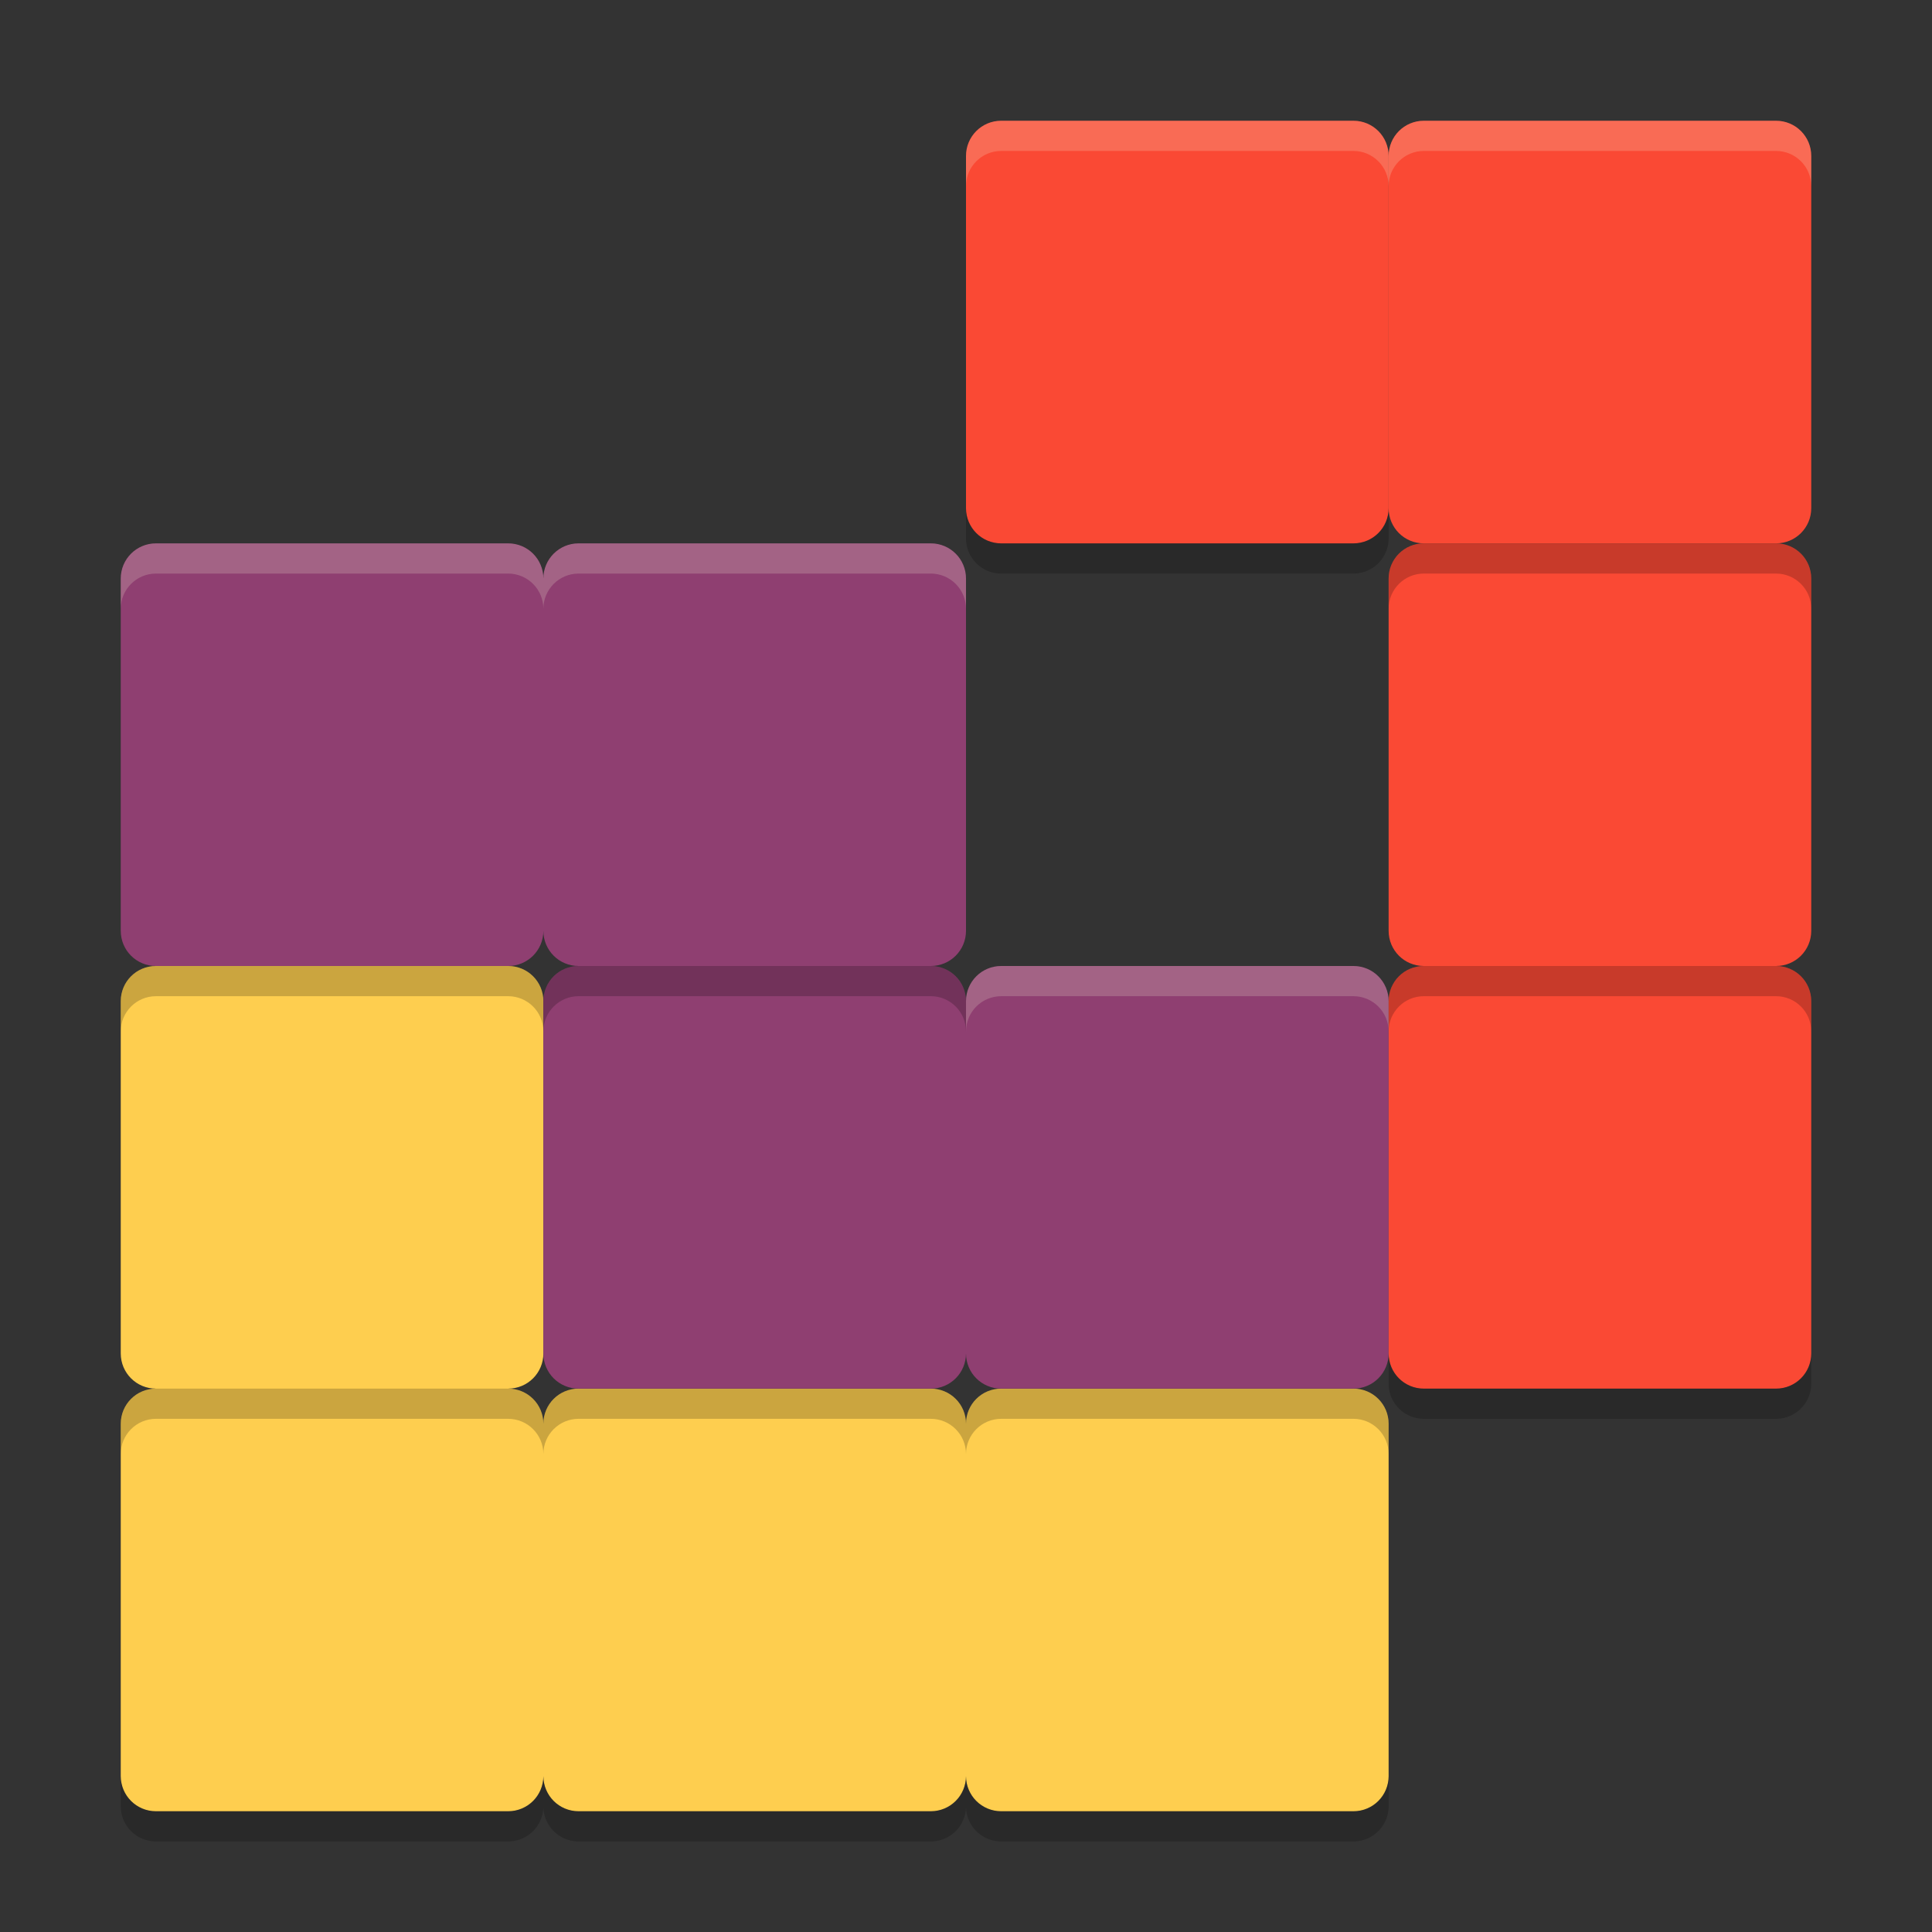 <svg xmlns="http://www.w3.org/2000/svg" width="64" height="64">
    <rect width="100%" height="100%" fill="#333333" stroke="none"/>
    <path d="M47.167 4C46.52 4 46 4.52 46 5.167v11.666c0 .647.52 1.167 1.167 1.167h11.666C59.48 18 60 17.48 60 16.833V5.167C60 4.52 59.48 4 58.833 4z" fill="#FA4934" stroke="gray" stroke-width="0" stroke-linecap="round" stroke-linejoin="round"/>
    <path d="M5.167 46C4.52 46 4 46.52 4 47.167v11.666C4 59.48 4.52 60 5.167 60h11.666C17.48 60 18 59.48 18 58.833V47.167C18 46.52 17.48 46 16.833 46zM19.167 46C18.52 46 18 46.52 18 47.167v11.666c0 .647.52 1.167 1.167 1.167h11.666C31.48 60 32 59.48 32 58.833V47.167C32 46.52 31.48 46 30.833 46zM33.167 46C32.52 46 32 46.52 32 47.167v11.666c0 .647.52 1.167 1.167 1.167h11.666C45.48 60 46 59.48 46 58.833V47.167C46 46.52 45.48 46 44.833 46zM5.167 32C4.52 32 4 32.52 4 33.167v11.666C4 45.48 4.52 46 5.167 46h11.666C17.48 46 18 45.48 18 44.833V33.167C18 32.52 17.48 32 16.833 32z" fill="#FECE4F" stroke="gray" stroke-width="0" stroke-linecap="round" stroke-linejoin="round"/>
    <path d="M19.167 32C18.52 32 18 32.52 18 33.167v11.666c0 .647.52 1.167 1.167 1.167h11.666C31.48 46 32 45.48 32 44.833V33.167C32 32.52 31.48 32 30.833 32zM33.167 32C32.52 32 32 32.52 32 33.167v11.666c0 .647.52 1.167 1.167 1.167h11.666C45.48 46 46 45.48 46 44.833V33.167C46 32.52 45.48 32 44.833 32z" fill="#8F3F71" stroke="gray" stroke-width="0" stroke-linecap="round" stroke-linejoin="round"/>
    <path d="M47.167 32C46.52 32 46 32.52 46 33.167v11.666c0 .647.52 1.167 1.167 1.167h11.666C59.48 46 60 45.48 60 44.833V33.167C60 32.52 59.48 32 58.833 32z" fill="#FA4934" stroke="gray" stroke-width="0" stroke-linecap="round" stroke-linejoin="round"/>
    <path d="M5.167 18C4.52 18 4 18.52 4 19.167v11.666C4 31.48 4.52 32 5.167 32h11.666C17.48 32 18 31.48 18 30.833V19.167C18 18.52 17.48 18 16.833 18zM19.167 18C18.52 18 18 18.52 18 19.167v11.666c0 .647.52 1.167 1.167 1.167h11.666C31.48 32 32 31.48 32 30.833V19.167C32 18.52 31.48 18 30.833 18z" fill="#8F3F71" stroke="gray" stroke-width="0" stroke-linecap="round" stroke-linejoin="round"/>
    <path d="M47.167 18C46.52 18 46 18.52 46 19.167v11.666c0 .647.52 1.167 1.167 1.167h11.666C59.48 32 60 31.48 60 30.833V19.167C60 18.52 59.48 18 58.833 18zM33.167 4C32.52 4 32 4.52 32 5.167v11.666c0 .647.52 1.167 1.167 1.167h11.666C45.48 18 46 17.48 46 16.833V5.167C46 4.52 45.48 4 44.833 4z" fill="#FA4934" stroke="gray" stroke-width="0" stroke-linecap="round" stroke-linejoin="round"/>
    <path d="M47.168 4C46.522 4 46 4.522 46 5.168v1C46 5.522 46.522 5 47.168 5h11.664C59.478 5 60 5.522 60 6.168v-1C60 4.522 59.478 4 58.832 4H47.168z" opacity=".2" fill="#F9F5D7" stroke="gray" stroke-width="0" stroke-linecap="round" stroke-linejoin="round"/>
    <path d="M5.168 46C4.522 46 4 46.522 4 47.168v1C4 47.522 4.522 47 5.168 47h11.664c.646 0 1.168.522 1.168 1.168v-1c0-.646-.522-1.168-1.168-1.168H5.168zM19.168 46c-.646 0-1.168.522-1.168 1.168v1c0-.646.522-1.168 1.168-1.168h11.664c.646 0 1.168.522 1.168 1.168v-1c0-.646-.522-1.168-1.168-1.168H19.168zM33.168 46c-.646 0-1.168.522-1.168 1.168v1c0-.646.522-1.168 1.168-1.168h11.664c.646 0 1.168.522 1.168 1.168v-1c0-.646-.522-1.168-1.168-1.168H33.168zM5.168 32C4.522 32 4 32.522 4 33.168v1C4 33.522 4.522 33 5.168 33h11.664c.646 0 1.168.522 1.168 1.168v-1c0-.646-.522-1.168-1.168-1.168H5.168zM19.168 32c-.646 0-1.168.522-1.168 1.168v1c0-.646.522-1.168 1.168-1.168h11.664c.646 0 1.168.522 1.168 1.168v-1c0-.646-.522-1.168-1.168-1.168H19.168z" opacity=".2" stroke="gray" stroke-width="0" stroke-linecap="round" stroke-linejoin="round"/>
    <path d="M33.168 32c-.646 0-1.168.522-1.168 1.168v1c0-.646.522-1.168 1.168-1.168h11.664c.646 0 1.168.522 1.168 1.168v-1c0-.646-.522-1.168-1.168-1.168H33.168z" opacity=".2" fill="#F9F5D7" stroke="gray" stroke-width="0" stroke-linecap="round" stroke-linejoin="round"/>
    <path d="M47.168 32c-.646 0-1.168.522-1.168 1.168v1c0-.646.522-1.168 1.168-1.168h11.664c.646 0 1.168.522 1.168 1.168v-1c0-.646-.522-1.168-1.168-1.168H47.168z" opacity=".2" stroke="gray" stroke-width="0" stroke-linecap="round" stroke-linejoin="round"/>
    <path d="M5.168 18C4.522 18 4 18.522 4 19.168v1C4 19.522 4.522 19 5.168 19h11.664c.646 0 1.168.522 1.168 1.168v-1c0-.646-.522-1.168-1.168-1.168H5.168zM19.168 18c-.646 0-1.168.522-1.168 1.168v1c0-.646.522-1.168 1.168-1.168h11.664c.646 0 1.168.522 1.168 1.168v-1c0-.646-.522-1.168-1.168-1.168H19.168z" opacity=".2" fill="#F9F5D7" stroke="gray" stroke-width="0" stroke-linecap="round" stroke-linejoin="round"/>
    <path d="M47.168 18c-.646 0-1.168.522-1.168 1.168v1c0-.646.522-1.168 1.168-1.168h11.664c.646 0 1.168.522 1.168 1.168v-1c0-.646-.522-1.168-1.168-1.168H47.168z" opacity=".2" stroke="gray" stroke-width="0" stroke-linecap="round" stroke-linejoin="round"/>
    <path d="M33.168 4C32.522 4 32 4.522 32 5.168v1C32 5.522 32.522 5 33.168 5h11.664C45.478 5 46 5.522 46 6.168v-1C46 4.522 45.478 4 44.832 4H33.168z" opacity=".2" fill="#F9F5D7" stroke="gray" stroke-width="0" stroke-linecap="round" stroke-linejoin="round"/>
    <path d="M32 16.832v1c0 .646.522 1.168 1.168 1.168h11.664c.646 0 1.168-.522 1.168-1.168v-1c0 .646-.522 1.168-1.168 1.168H33.168A1.166 1.166 0 0 1 32 16.832zM46 44.832v1c0 .646.522 1.168 1.168 1.168h11.664c.646 0 1.168-.522 1.168-1.168v-1c0 .646-.522 1.168-1.168 1.168H47.168A1.166 1.166 0 0 1 46 44.832zM4 58.832v1C4 60.478 4.522 61 5.168 61h11.664c.646 0 1.168-.522 1.168-1.168v-1c0 .646-.522 1.168-1.168 1.168H5.168A1.166 1.166 0 0 1 4 58.832z" opacity=".2" stroke="gray" stroke-width="0" stroke-linecap="round" stroke-linejoin="round"/>
    <path d="M18 58.832v1c0 .646.522 1.168 1.168 1.168h11.664c.646 0 1.168-.522 1.168-1.168v-1c0 .646-.522 1.168-1.168 1.168H19.168A1.166 1.166 0 0 1 18 58.832z" opacity=".2" stroke="gray" stroke-width="0" stroke-linecap="round" stroke-linejoin="round"/>
    <path d="M32 58.832v1c0 .646.522 1.168 1.168 1.168h11.664c.646 0 1.168-.522 1.168-1.168v-1c0 .646-.522 1.168-1.168 1.168H33.168A1.166 1.166 0 0 1 32 58.832z" opacity=".2" stroke="gray" stroke-width="0" stroke-linecap="round" stroke-linejoin="round"/>
</svg>
